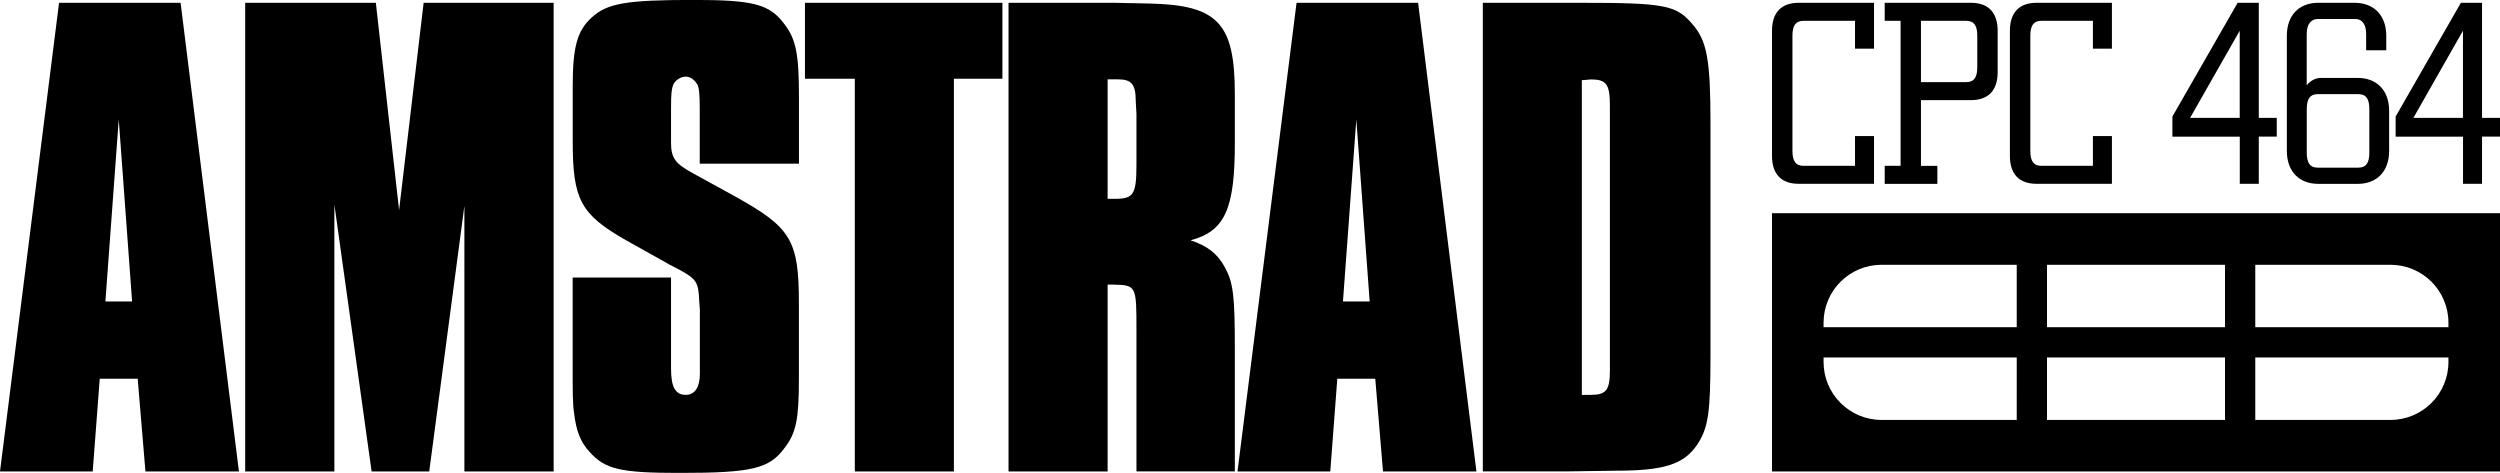<?xml version="1.0" encoding="utf-8"?>
<!-- Generator: Adobe Illustrator 25.0.0, SVG Export Plug-In . SVG Version: 6.00 Build 0)  -->
<svg version="1.1" id="Layer_1" xmlns="http://www.w3.org/2000/svg" xmlns:xlink="http://www.w3.org/1999/xlink" x="0px" y="0px"
	 viewBox="0 0 3840 726.3" style="enable-background:new 0 0 3840 726.3;" xml:space="preserve">
<style type="text/css">
	.st0{fill:url(#SVGID_1_);}
	.st1{fill:#FFFFFF;}
	.st2{opacity:0.5;fill:#FFFFFF;}
	.st3{opacity:0.4;}
	.st4{opacity:0.7;fill:#FFFFFF;}
	.st5{opacity:0.5;}
	.st6{opacity:0.7;}
</style>
<g>
	<g>
		<g>
			<path d="M2721.8,239.5V47.2c0-28,14.4-42.9,40.9-42.9h115.8v70.5h-29.2V32h-79.3c-12,0-16.8,7.6-16.8,22.8v177.1
				c0,15.2,4.8,22.8,16.8,22.8h79.3v-45.7h29.2v73.3h-115.8C2736.3,282.4,2721.8,267.5,2721.8,239.5z"/>
			<path d="M2894.9,254.7h24.4V32h-24.4V4.3h132.6c26.4,0,40.9,14.8,40.9,42.9v63.7c0,28-14.4,42.9-40.9,42.9h-76.9v101h25.2v27.6
				h-80.9V254.7z M3020.3,126.1c12,0,16.8-7.6,16.8-22.8V54.8c0-15.2-4.8-22.8-16.8-22.8h-69.7v94.2H3020.3z"/>
			<path d="M3087.2,239.5V47.2c0-28,14.4-42.9,40.9-42.9h115.8v70.5h-29.2V32h-79.3c-12,0-16.8,7.6-16.8,22.8v177.1
				c0,15.2,4.8,22.8,16.8,22.8h79.3v-45.7h29.2v73.3h-115.8C3101.6,282.4,3087.2,267.5,3087.2,239.5z"/>
			<path d="M3440.2,209.9h-103.4V179L3437,4.3h32.5V181h27.6v28.8h-27.6v72.5h-29.2V209.9z M3440.2,181V47.2L3364,181H3440.2z"/>
			<path d="M3665.3,54.8v22.4h-30.9V52c0-14.8-6.4-22.8-16.4-22.8h-58.1c-10,0-16.8,8-16.8,22.8v78.9c6.4-7.6,14-11.2,22-11.2h56.5
				c29.2,0,48.1,19.2,48.1,50.5v61.7c0,31.3-18.8,50.5-48.1,50.5h-60.9c-29.2,0-48.1-19.2-48.1-50.5V54.8
				c0-31.3,18.8-50.5,48.1-50.5h56.1C3646.1,4.3,3665.3,23.5,3665.3,54.8z M3639.3,167.4c0-15.2-4.8-22.8-16.8-22.8h-62.5
				c-12,0-16.8,7.6-16.8,22.8v67.3c0,15.2,4.8,22.8,16.8,22.8h62.5c12,0,16.8-7.6,16.8-22.8V167.4z"/>
			<path d="M3783.1,209.9h-103.4V179L3779.9,4.3h32.5V181h27.6v28.8h-27.6v72.5h-29.2V209.9z M3783.1,181V47.2L3707,181H3783.1z"/>
		</g>
		<path d="M2721.8,327.5v396.7H3840V327.5H2721.8z M3097.7,645H2890c-49.2,0-89-39.9-89-89v-6.9h296.7V645z M3097.7,502.6H2801v-6.9
			c0-49.2,39.9-89,89-89h207.7V502.6z M3417.6,645h-273.4v-95.9h273.4V645z M3417.6,502.6h-273.4v-95.9h273.4V502.6z M3760.8,556
			c0,49.2-39.9,89-89,89h-207.7v-95.9h296.7V556z M3760.8,502.6h-296.7v-95.9h207.7c49.2,0,89,39.8,89,89V502.6z"/>
	</g>
	<g>
		<g>
			<path d="M367,724.2H223.4l-11.9-142.5h-58.3l-10.8,142.5H0L90.7,4.3h186.7L367,724.2z M182.4,183.5L161.9,463h41L182.4,183.5z"/>
			<path d="M850.4,724.2H713.3v-408l-54,408h-88.5l-57.2-410.1v410.1H376.6V4.3h200.7L613,322.7L650.7,4.3h199.7V724.2z"/>
			<path d="M1074.8,251.5v-85.3c0-22.7-1.1-30.2-3.2-35.6c-4.3-7.6-10.8-12.9-18.3-12.9c-7.6,0-16.2,5.4-19.4,12.9
				c-2.2,6.5-3.2,11.9-3.2,35.6v52.9c0,23.8,6.5,32.4,34.5,47.5l64.8,35.6c85.3,47.5,97.1,66.9,97.1,164v115.5
				c0,62.6-4.3,83.1-21.6,105.8c-23.7,32.4-49.6,38.9-161.9,38.9c-89.6,0-114.4-5.4-138.1-32.4c-14-15.1-20.5-32.4-23.7-59.4
				c-2.2-14-2.2-30.2-2.2-78.8V426.3h151.1v120.9v18.3c0,29.1,6.5,41,22.7,41c14,0,21.6-11.9,21.6-32.4v-18.3v-79.9l-1.1-15.1
				c-1.1-27-4.3-32.4-30.2-46.4c-9.7-5.4-17.3-8.6-18.3-9.7l-63.7-35.6c-70.1-39.9-82-62.6-82-152.2v-84.2
				c0-59.4,6.5-85.3,29.1-105.8c23.7-21.6,51.8-27,156.5-27c91.7,0,116.6,6.5,139.2,36.7c18.4,23.8,22.7,46.4,22.7,113.3v101.5
				H1074.8z"/>
			<path d="M1465.2,724.2H1313V120.9h-76.6V4.3h303.3v116.6h-74.5V724.2z"/>
			<path d="M1711,4.3l54,1.1c105.8,2.2,131.7,30.2,131.7,139.2v75.6c0,100.4-15.1,134.9-68,148.9c25.9,8.6,41,20.5,51.8,39.9
				c14,24.8,16.2,44.2,16.2,128.4v186.7h-151.1V508.3c0-71.2,0-70.2-37.8-71.2c-2.2,0-3.2,0-6.5,0v287.1h-152.2V4.3H1711z
				 M1712.1,305.4c29.1,0,33.5-6.5,33.5-52.9v-77.7l-1.1-19.4c0-25.9-6.5-33.5-27-33.5h-9.7h-6.5v183.5
				C1706.7,305.4,1709.9,305.4,1712.1,305.4z"/>
			<path d="M2267.8,724.2h-143.5l-11.9-142.5h-58.3l-10.8,142.5h-142.5l90.7-719.9h186.7L2267.8,724.2z M2083.3,183.5L2062.8,463h41
				L2083.3,183.5z"/>
			<path d="M2425.4,4.3c130.6,0,148.9,3.2,173.8,32.4c22.7,25.9,28.1,54,28.1,153.3V545c0,88.5-3.2,112.2-20.5,138.1
				c-20.5,30.2-50.7,39.9-125.2,39.9l-76.6,1.1h-127.4V4.3H2425.4z M2443.7,606.5c23.7,0,29.1-7.6,29.1-37.8c0-4.3,0-7.6,0-15.1
				c0-11.9,0-24.8,0-35.6V180.2v-18.3c0-32.4-5.4-39.9-29.1-39.9c-3.2,0-8.6,1.1-14,1.1v483.5
				C2435.1,606.5,2440.5,606.5,2443.7,606.5z"/>
		</g>
	</g>
</g>
</svg>
